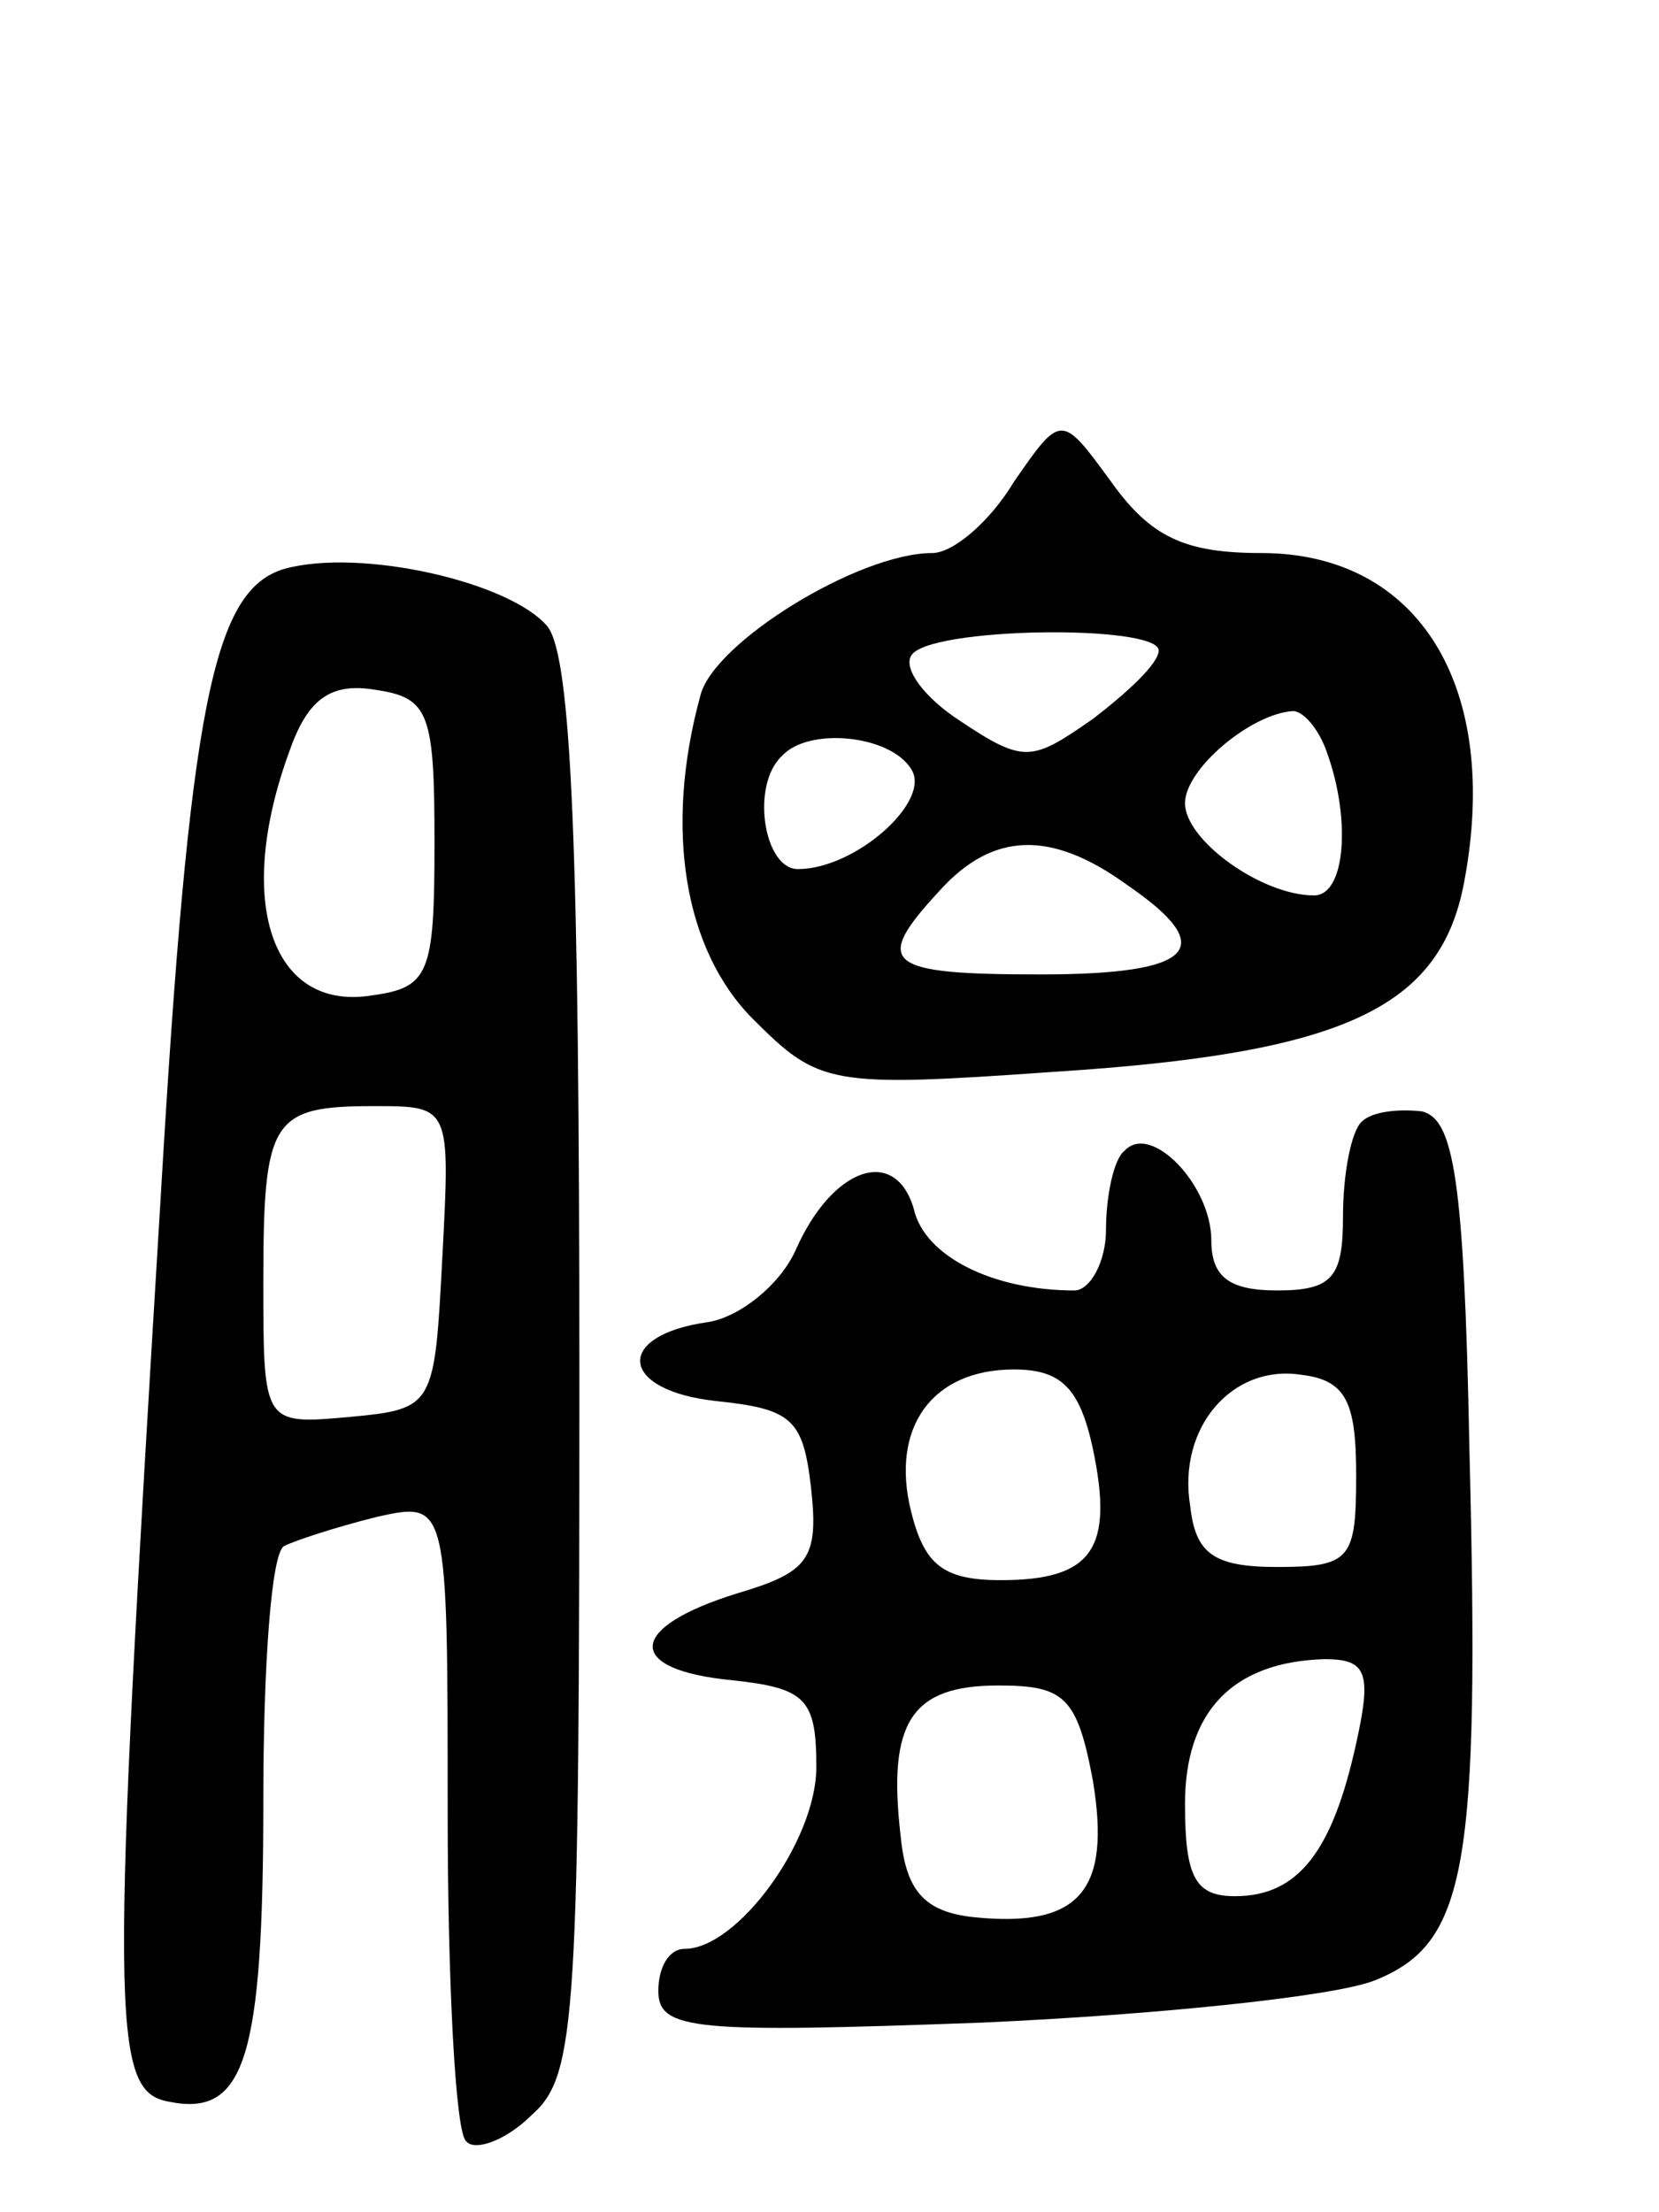 <svg version="1.0" xmlns="http://www.w3.org/2000/svg"
 width="63pt" height="84pt" viewBox="0 0 63 84"
 preserveAspectRatio="xMidYMid meet">
<g transform="translate(0,84) scale(0.1,-0.1)"
fill="#000000" stroke="none">
<path d="M385 657 c-9 -15 -23 -27 -31 -27 -28 0 -83 -34 -88 -54 -14 -51 -6
-97 20 -123 25 -25 29 -26 114 -20 110 7 147 24 156 72 14 74 -17 125 -77 125
-29 0 -42 6 -57 27 -19 26 -19 26 -37 0z m55 -64 c0 -5 -12 -16 -25 -26 -23
-16 -26 -17 -50 -1 -14 9 -22 20 -19 25 6 11 94 12 94 2z m64 -39 c9 -25 7
-54 -5 -54 -20 0 -49 21 -49 35 0 13 25 34 41 35 4 0 10 -7 13 -16z m-158 -6
c8 -12 -21 -38 -43 -38 -13 0 -18 32 -6 43 10 11 41 8 49 -5z m82 -44 c35 -24
26 -34 -33 -34 -59 0 -64 4 -38 32 20 22 42 23 71 2z"/>
<path d="M108 624 c-27 -8 -36 -51 -47 -239 -19 -312 -19 -339 3 -343 29 -6
36 16 36 115 0 50 3 94 8 96 4 2 19 7 35 11 27 6 27 6 27 -112 0 -65 3 -122 7
-125 3 -4 15 0 25 10 17 15 18 37 18 283 0 198 -3 270 -12 282 -14 17 -71 30
-100 22z m57 -104 c0 -50 -2 -55 -24 -58 -38 -6 -52 36 -31 93 7 20 16 26 33
23 20 -3 22 -9 22 -58z m3 -157 c-3 -57 -3 -58 -35 -61 -33 -3 -33 -3 -33 51
0 62 3 67 42 67 29 0 29 0 26 -57z"/>
<path d="M517 414 c-4 -4 -7 -20 -7 -36 0 -23 -4 -28 -25 -28 -18 0 -25 5 -25
19 0 21 -23 45 -33 34 -4 -3 -7 -17 -7 -30 0 -12 -6 -23 -12 -23 -31 0 -57 13
-61 31 -7 24 -31 16 -45 -16 -6 -13 -21 -25 -33 -27 -36 -5 -34 -26 3 -30 29
-3 33 -7 36 -33 3 -27 -1 -32 -28 -40 -42 -13 -43 -29 -2 -33 28 -3 32 -7 32
-33 0 -28 -30 -69 -50 -69 -6 0 -10 -7 -10 -16 0 -15 14 -16 123 -12 67 3 134
10 149 16 35 14 40 42 36 202 -2 103 -6 125 -18 128 -9 1 -19 0 -23 -4z m-102
-124 c8 -38 0 -50 -35 -50 -22 0 -29 6 -34 26 -8 32 8 54 39 54 18 0 25 -7 30
-30z m100 -10 c0 -32 -2 -35 -30 -35 -24 0 -31 5 -33 23 -5 30 16 54 42 50 17
-2 21 -10 21 -38z m0 -102 c-9 -41 -22 -58 -46 -58 -15 0 -19 7 -19 35 0 35
18 54 53 55 16 0 18 -5 12 -32z m-100 -14 c7 -42 -5 -56 -45 -52 -19 2 -26 10
-28 31 -5 43 4 57 37 57 25 0 30 -4 36 -36z"/>
</g>
</svg>
